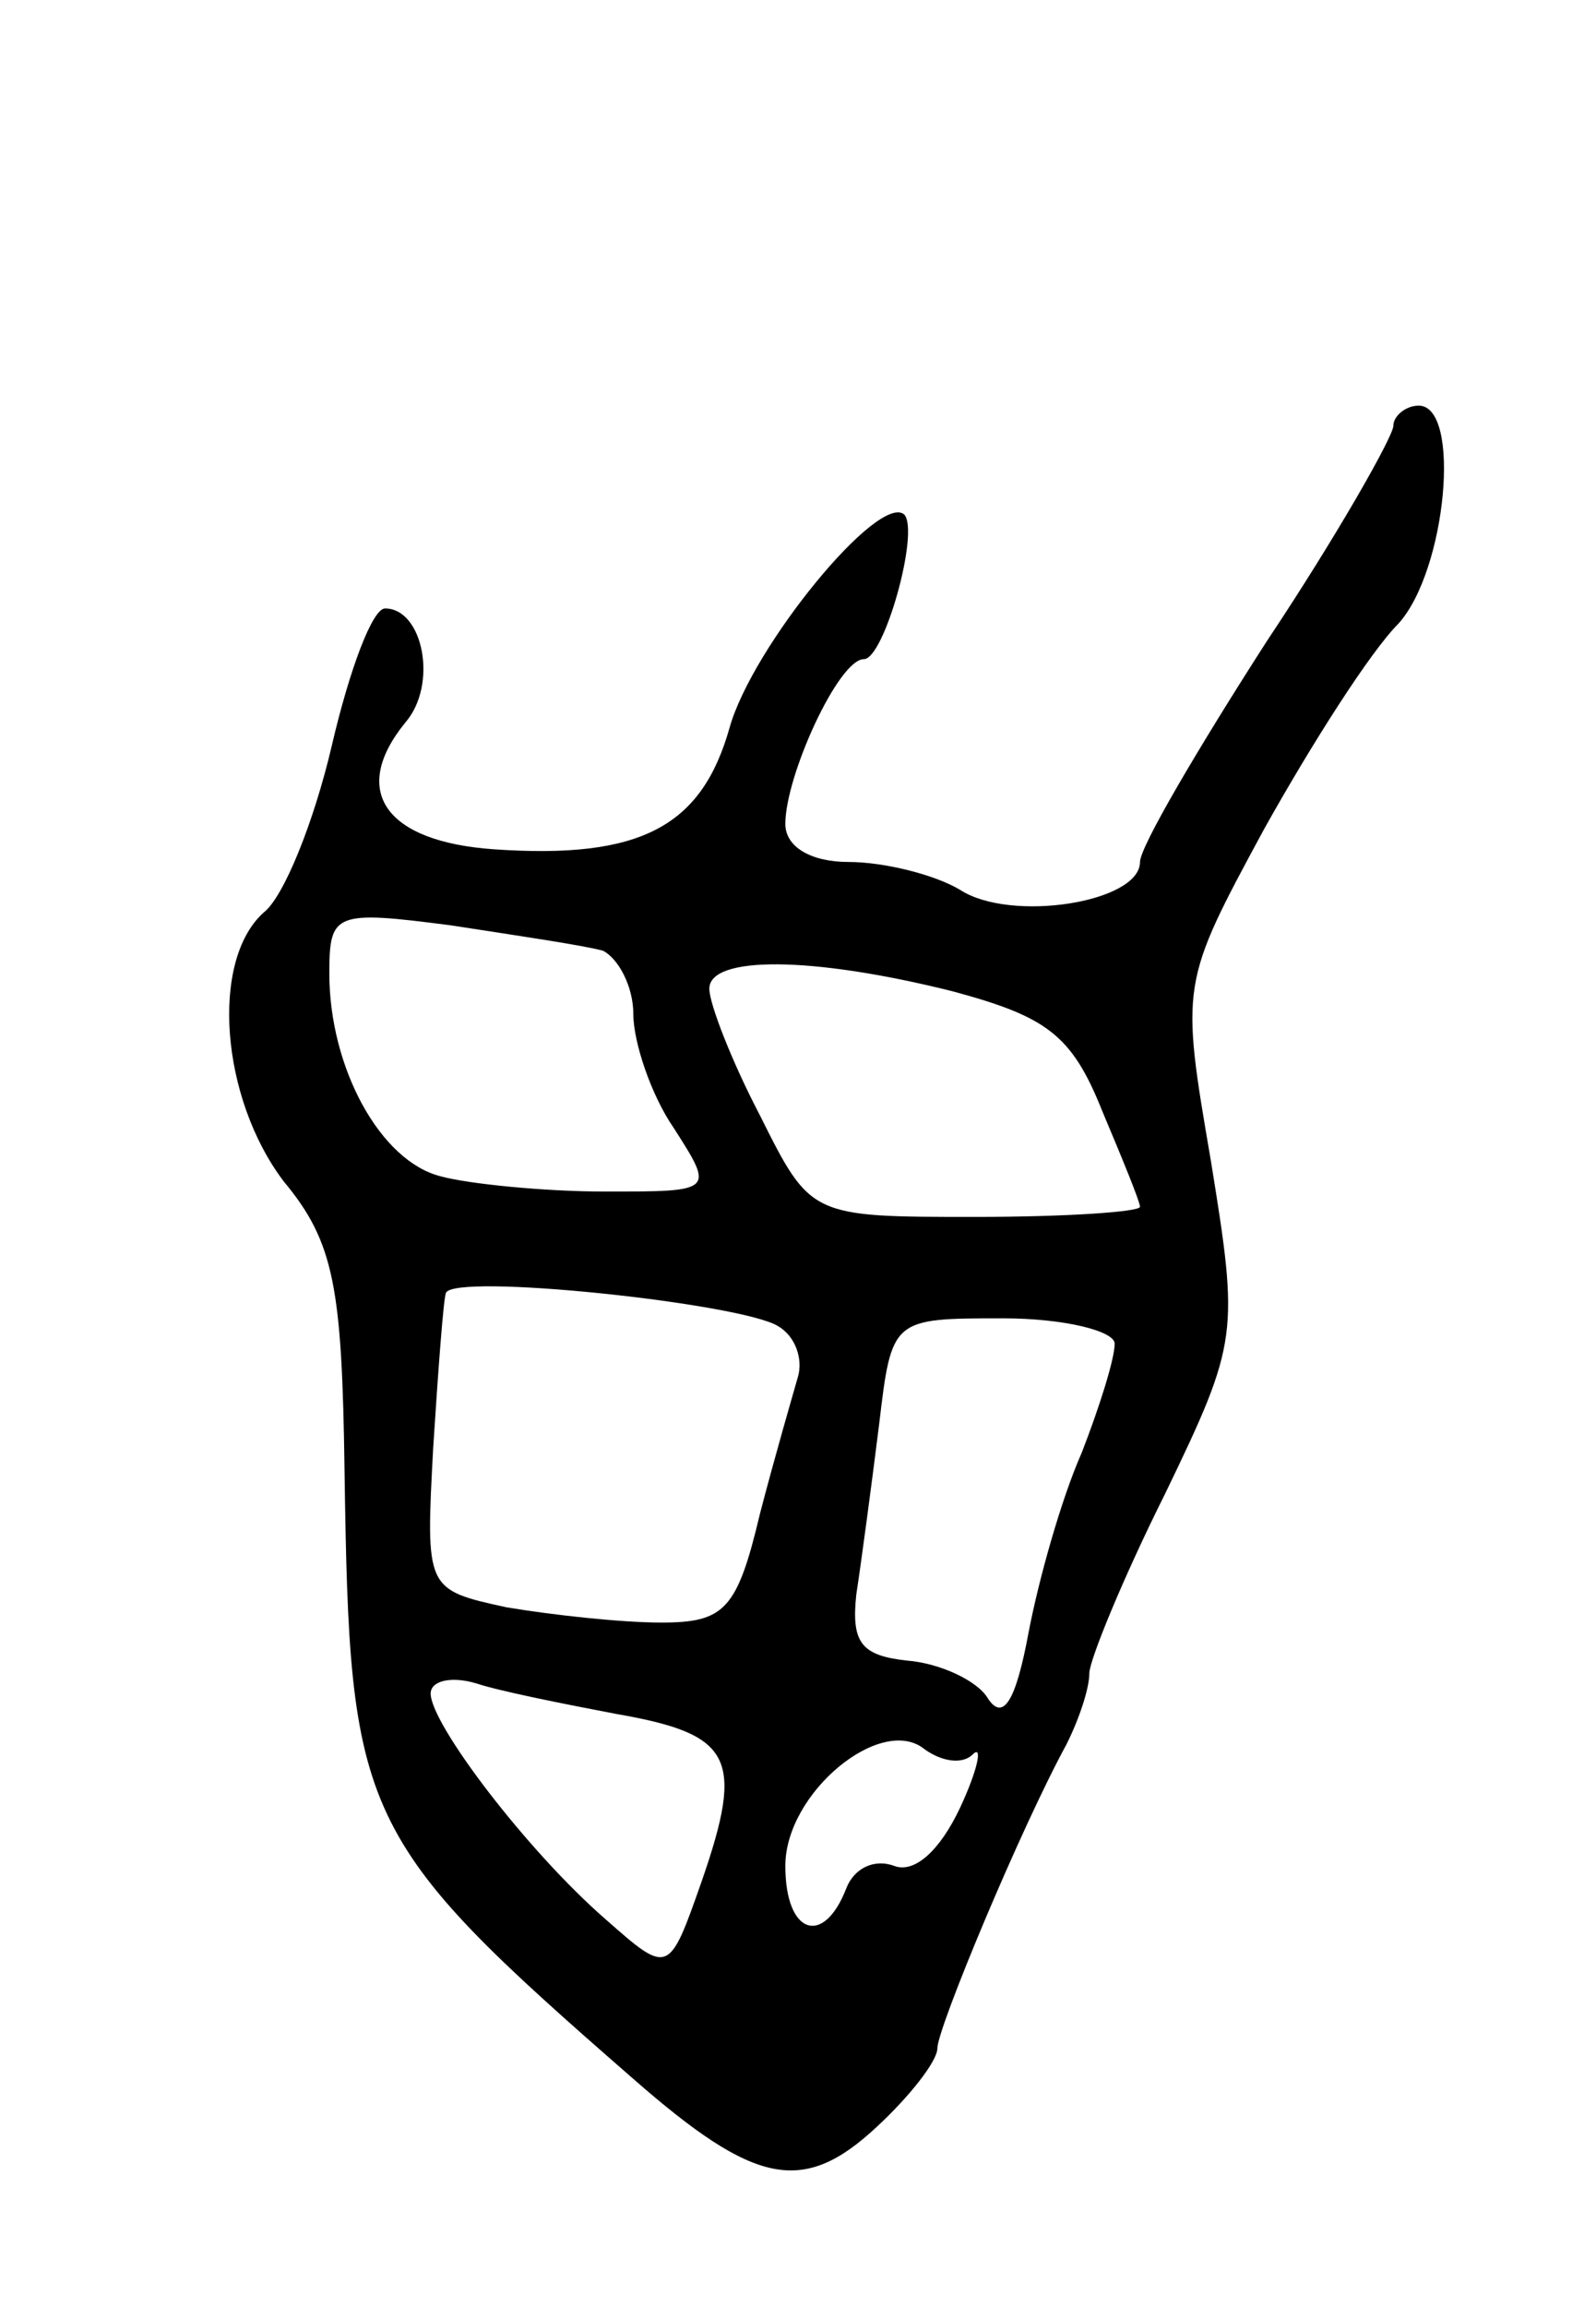 <svg version="1.0" xmlns="http://www.w3.org/2000/svg"
 width="63pt" height="91pt" viewBox="0 0 63 91"
 preserveAspectRatio="xMidYMid meet">
<g transform="translate(0,91) scale(0.1,-0.1)"
fill="#000000" stroke="none">
<path d="M550 742 c0 -4 -22 -43 -50 -85 -27 -42 -50 -81 -50 -87 0 -16 -51
-24 -71 -11 -10 6 -30 11 -44 11 -15 0 -25 6 -25 15 0 19 21 65 31 65 8 0 22
50 16 57 -10 9 -60 -52 -69 -84 -11 -39 -35 -52 -93 -48 -43 3 -57 23 -35 50
13 15 7 45 -8 45 -5 0 -14 -24 -21 -54 -7 -30 -19 -60 -27 -66 -21 -19 -17
-73 8 -106 20 -24 23 -42 24 -114 2 -137 5 -145 114 -240 48 -42 67 -46 96
-19 13 12 24 26 24 31 0 8 33 87 51 120 5 10 9 22 9 28 0 5 13 37 30 71 29 60
29 63 18 131 -12 70 -12 70 21 131 19 34 42 70 53 81 19 21 25 86 8 86 -5 0
-10 -4 -10 -8z m-312 -207 c6 -3 12 -14 12 -25 0 -11 7 -32 16 -45 16 -25 16
-25 -27 -25 -24 0 -54 3 -65 6 -24 6 -44 43 -44 80 0 24 2 25 48 19 26 -4 53
-8 60 -10z m138 -16 c37 -10 47 -17 59 -47 8 -19 15 -36 15 -38 0 -2 -29 -4
-65 -4 -65 0 -65 0 -85 40 -11 21 -20 44 -20 50 0 13 40 13 96 -1z m-69 -132
c7 -4 10 -13 8 -20 -2 -7 -9 -31 -15 -54 -9 -38 -14 -43 -39 -43 -16 0 -43 3
-61 6 -32 7 -32 7 -29 63 2 31 4 58 5 61 3 8 116 -4 131 -13z m133 -7 c0 -6
-6 -25 -13 -43 -8 -18 -17 -50 -21 -71 -5 -27 -10 -35 -16 -26 -4 7 -19 14
-32 15 -18 2 -22 7 -20 26 2 13 6 43 9 67 5 42 5 42 49 42 24 0 44 -5 44 -10z
m-197 -146 c46 -8 51 -17 34 -66 -13 -37 -13 -37 -38 -15 -31 27 -69 77 -69
89 0 5 8 7 18 4 9 -3 34 -8 55 -12z m141 -16 c4 4 2 -6 -5 -21 -8 -17 -18 -26
-26 -23 -8 3 -16 -1 -19 -9 -9 -23 -24 -18 -24 9 0 29 38 60 55 46 7 -5 15 -6
19 -2z"/>
</g>
</svg>
